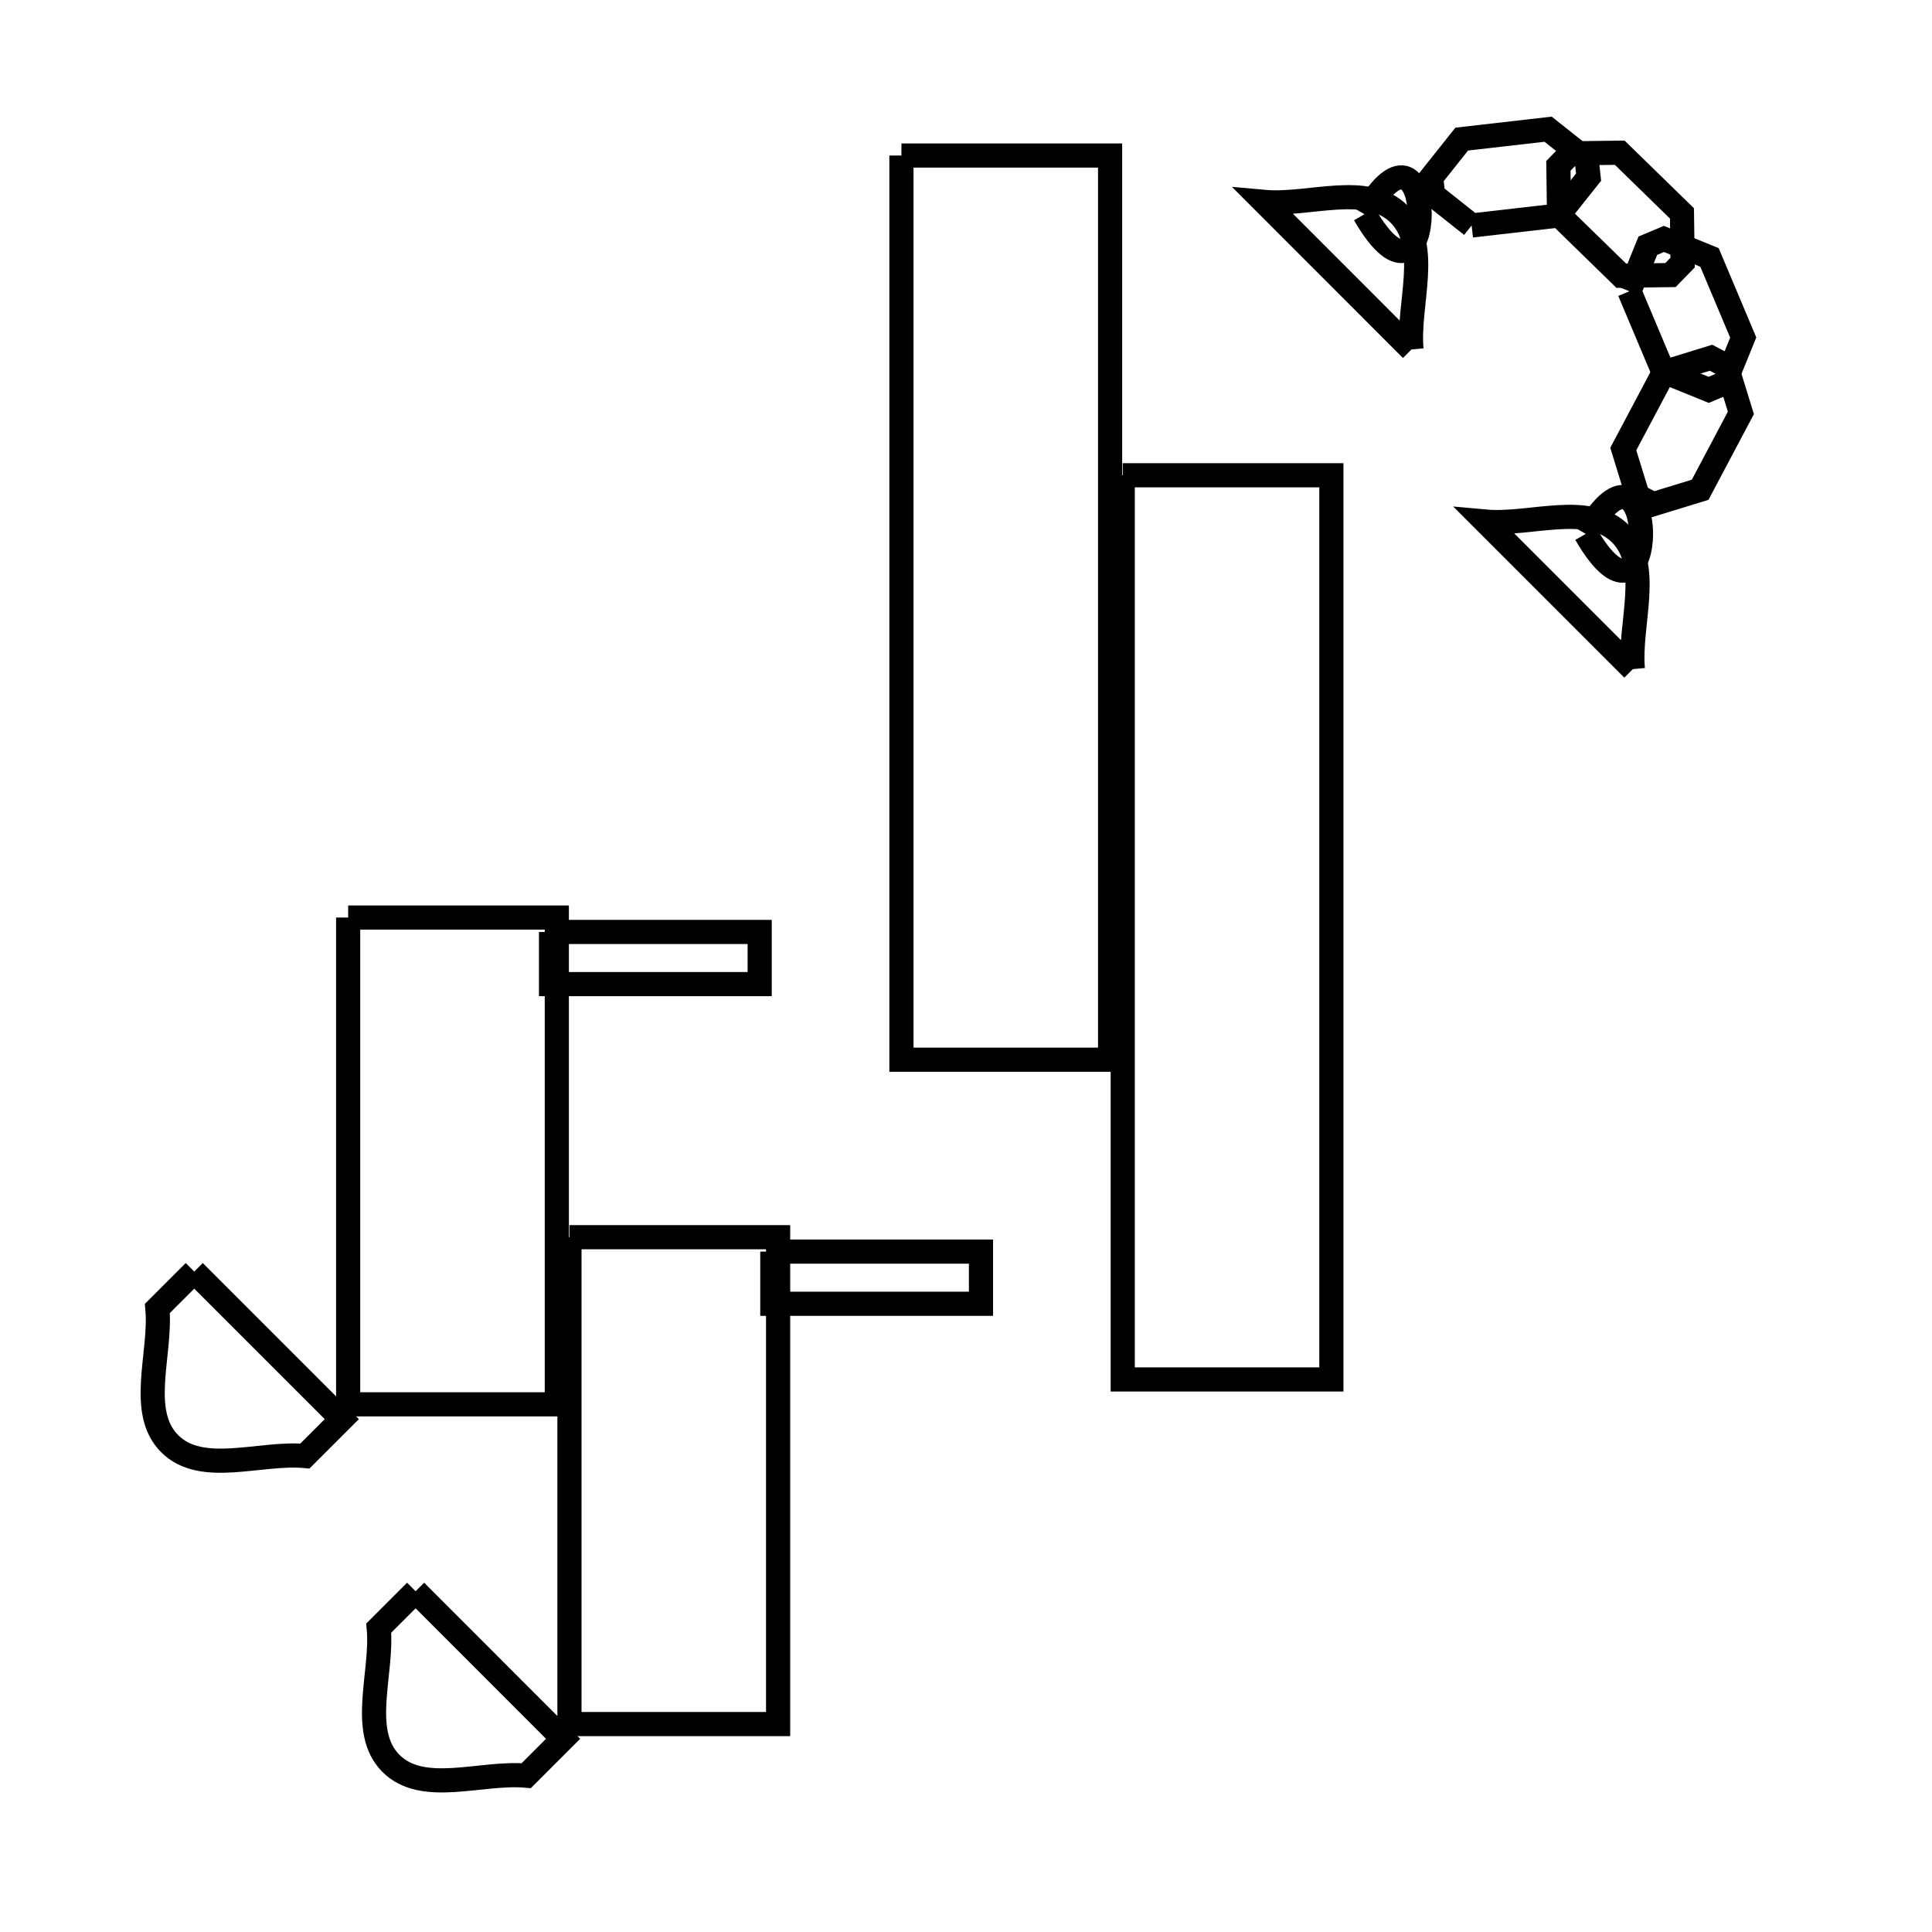<svg xmlns="http://www.w3.org/2000/svg" viewBox="0.0 0.0 24.0 24.0" height="200px" width="200px"><path fill="none" stroke="black" stroke-width=".3" stroke-opacity="1.0"  filling="0" d="M11.198 1.932 L13.79 1.932 L13.79 7.548 L13.79 13.164 L11.198 13.164 L11.198 7.548 L11.198 1.932"></path>
<path fill="none" stroke="black" stroke-width=".3" stroke-opacity="1.0"  filling="0" d="M16.95 2.661 L16.95 2.661 C17.864 1.076 17.864 4.245 16.95 2.661 L16.95 2.661"></path>
<path fill="none" stroke="black" stroke-width=".3" stroke-opacity="1.0"  filling="0" d="M19.367 2.671 L19.367 2.671 C19.364 2.467 19.362 2.263 19.359 2.06 L19.51 1.905 C19.714 1.902 19.917 1.9 20.121 1.897 L20.894 2.651 C20.897 2.855 20.899 3.059 20.902 3.262 L20.751 3.417 C20.547 3.42 20.344 3.422 20.14 3.425 L19.367 2.671"></path>
<path fill="none" stroke="black" stroke-width=".3" stroke-opacity="1.0"  filling="0" d="M18.281 2.801 L18.281 2.801 C18.121 2.674 17.962 2.547 17.803 2.421 L17.778 2.206 C17.905 2.047 18.032 1.887 18.158 1.728 L19.231 1.605 C19.391 1.732 19.55 1.858 19.71 1.985 L19.734 2.2 C19.607 2.359 19.481 2.519 19.354 2.678 L18.281 2.801"></path>
<path fill="none" stroke="black" stroke-width=".3" stroke-opacity="1.0"  filling="0" d="M20.241 3.618 L20.241 3.618 C20.317 3.429 20.394 3.241 20.47 3.052 L20.67 2.968 C20.858 3.045 21.047 3.122 21.236 3.198 L21.655 4.193 C21.579 4.382 21.502 4.571 21.425 4.759 L21.226 4.843 C21.037 4.767 20.849 4.69 20.66 4.613 L20.241 3.618"></path>
<path fill="none" stroke="black" stroke-width=".3" stroke-opacity="1.0"  filling="0" d="M17.534 4.341 L15.702 2.508 C16.262 2.559 16.984 2.263 17.381 2.661 C17.779 3.059 17.483 3.781 17.534 4.341 L17.534 4.341"></path>
<path fill="none" stroke="black" stroke-width=".3" stroke-opacity="1.0"  filling="0" d="M20.671 4.624 L20.671 4.624 C20.866 4.564 21.06 4.504 21.255 4.444 L21.446 4.545 C21.506 4.74 21.566 4.935 21.626 5.129 L21.12 6.084 C20.925 6.144 20.73 6.203 20.536 6.263 L20.345 6.162 C20.285 5.967 20.225 5.773 20.165 5.578 L20.671 4.624"></path>
<path fill="none" stroke="black" stroke-width=".3" stroke-opacity="1.0"  filling="0" d="M13.947 5.904 L16.539 5.904 L16.539 11.52 L16.539 17.136 L13.947 17.136 L13.947 11.52 L13.947 5.904"></path>
<path fill="none" stroke="black" stroke-width=".3" stroke-opacity="1.0"  filling="0" d="M19.699 6.632 L19.699 6.632 C20.614 5.047 20.614 8.216 19.699 6.632 L19.699 6.632"></path>
<path fill="none" stroke="black" stroke-width=".3" stroke-opacity="1.0"  filling="0" d="M20.284 8.312 L18.451 6.479 C19.011 6.53 19.733 6.234 20.131 6.632 C20.529 7.03 20.233 7.752 20.284 8.312 L20.284 8.312"></path>
<path fill="none" stroke="black" stroke-width=".3" stroke-opacity="1.0"  filling="0" d="M4.325 11.398 L6.917 11.398 L6.917 17.445 L4.325 17.445 L4.325 11.398"></path>
<path fill="none" stroke="black" stroke-width=".3" stroke-opacity="1.0"  filling="0" d="M6.845 11.577 L9.437 11.577 L9.437 12.225 L6.845 12.225 L6.845 11.577"></path>
<path fill="none" stroke="black" stroke-width=".3" stroke-opacity="1.0"  filling="0" d="M7.074 15.369 L9.666 15.369 L9.666 21.417 L7.074 21.417 L7.074 15.369"></path>
<path fill="none" stroke="black" stroke-width=".3" stroke-opacity="1.0"  filling="0" d="M9.594 15.548 L12.186 15.548 L12.186 16.196 L9.594 16.196 L9.594 15.548"></path>
<path fill="none" stroke="black" stroke-width=".3" stroke-opacity="1.0"  filling="0" d="M2.413 15.796 L4.246 17.629 L3.788 18.087 C3.228 18.036 2.505 18.332 2.108 17.934 C1.71 17.537 2.006 16.814 1.955 16.254 L2.413 15.796"></path>
<path fill="none" stroke="black" stroke-width=".3" stroke-opacity="1.0"  filling="0" d="M5.163 19.767 L6.995 21.6 L6.537 22.058 C5.977 22.007 5.255 22.303 4.857 21.906 C4.46 21.508 4.756 20.786 4.705 20.225 L5.163 19.767"></path></svg>